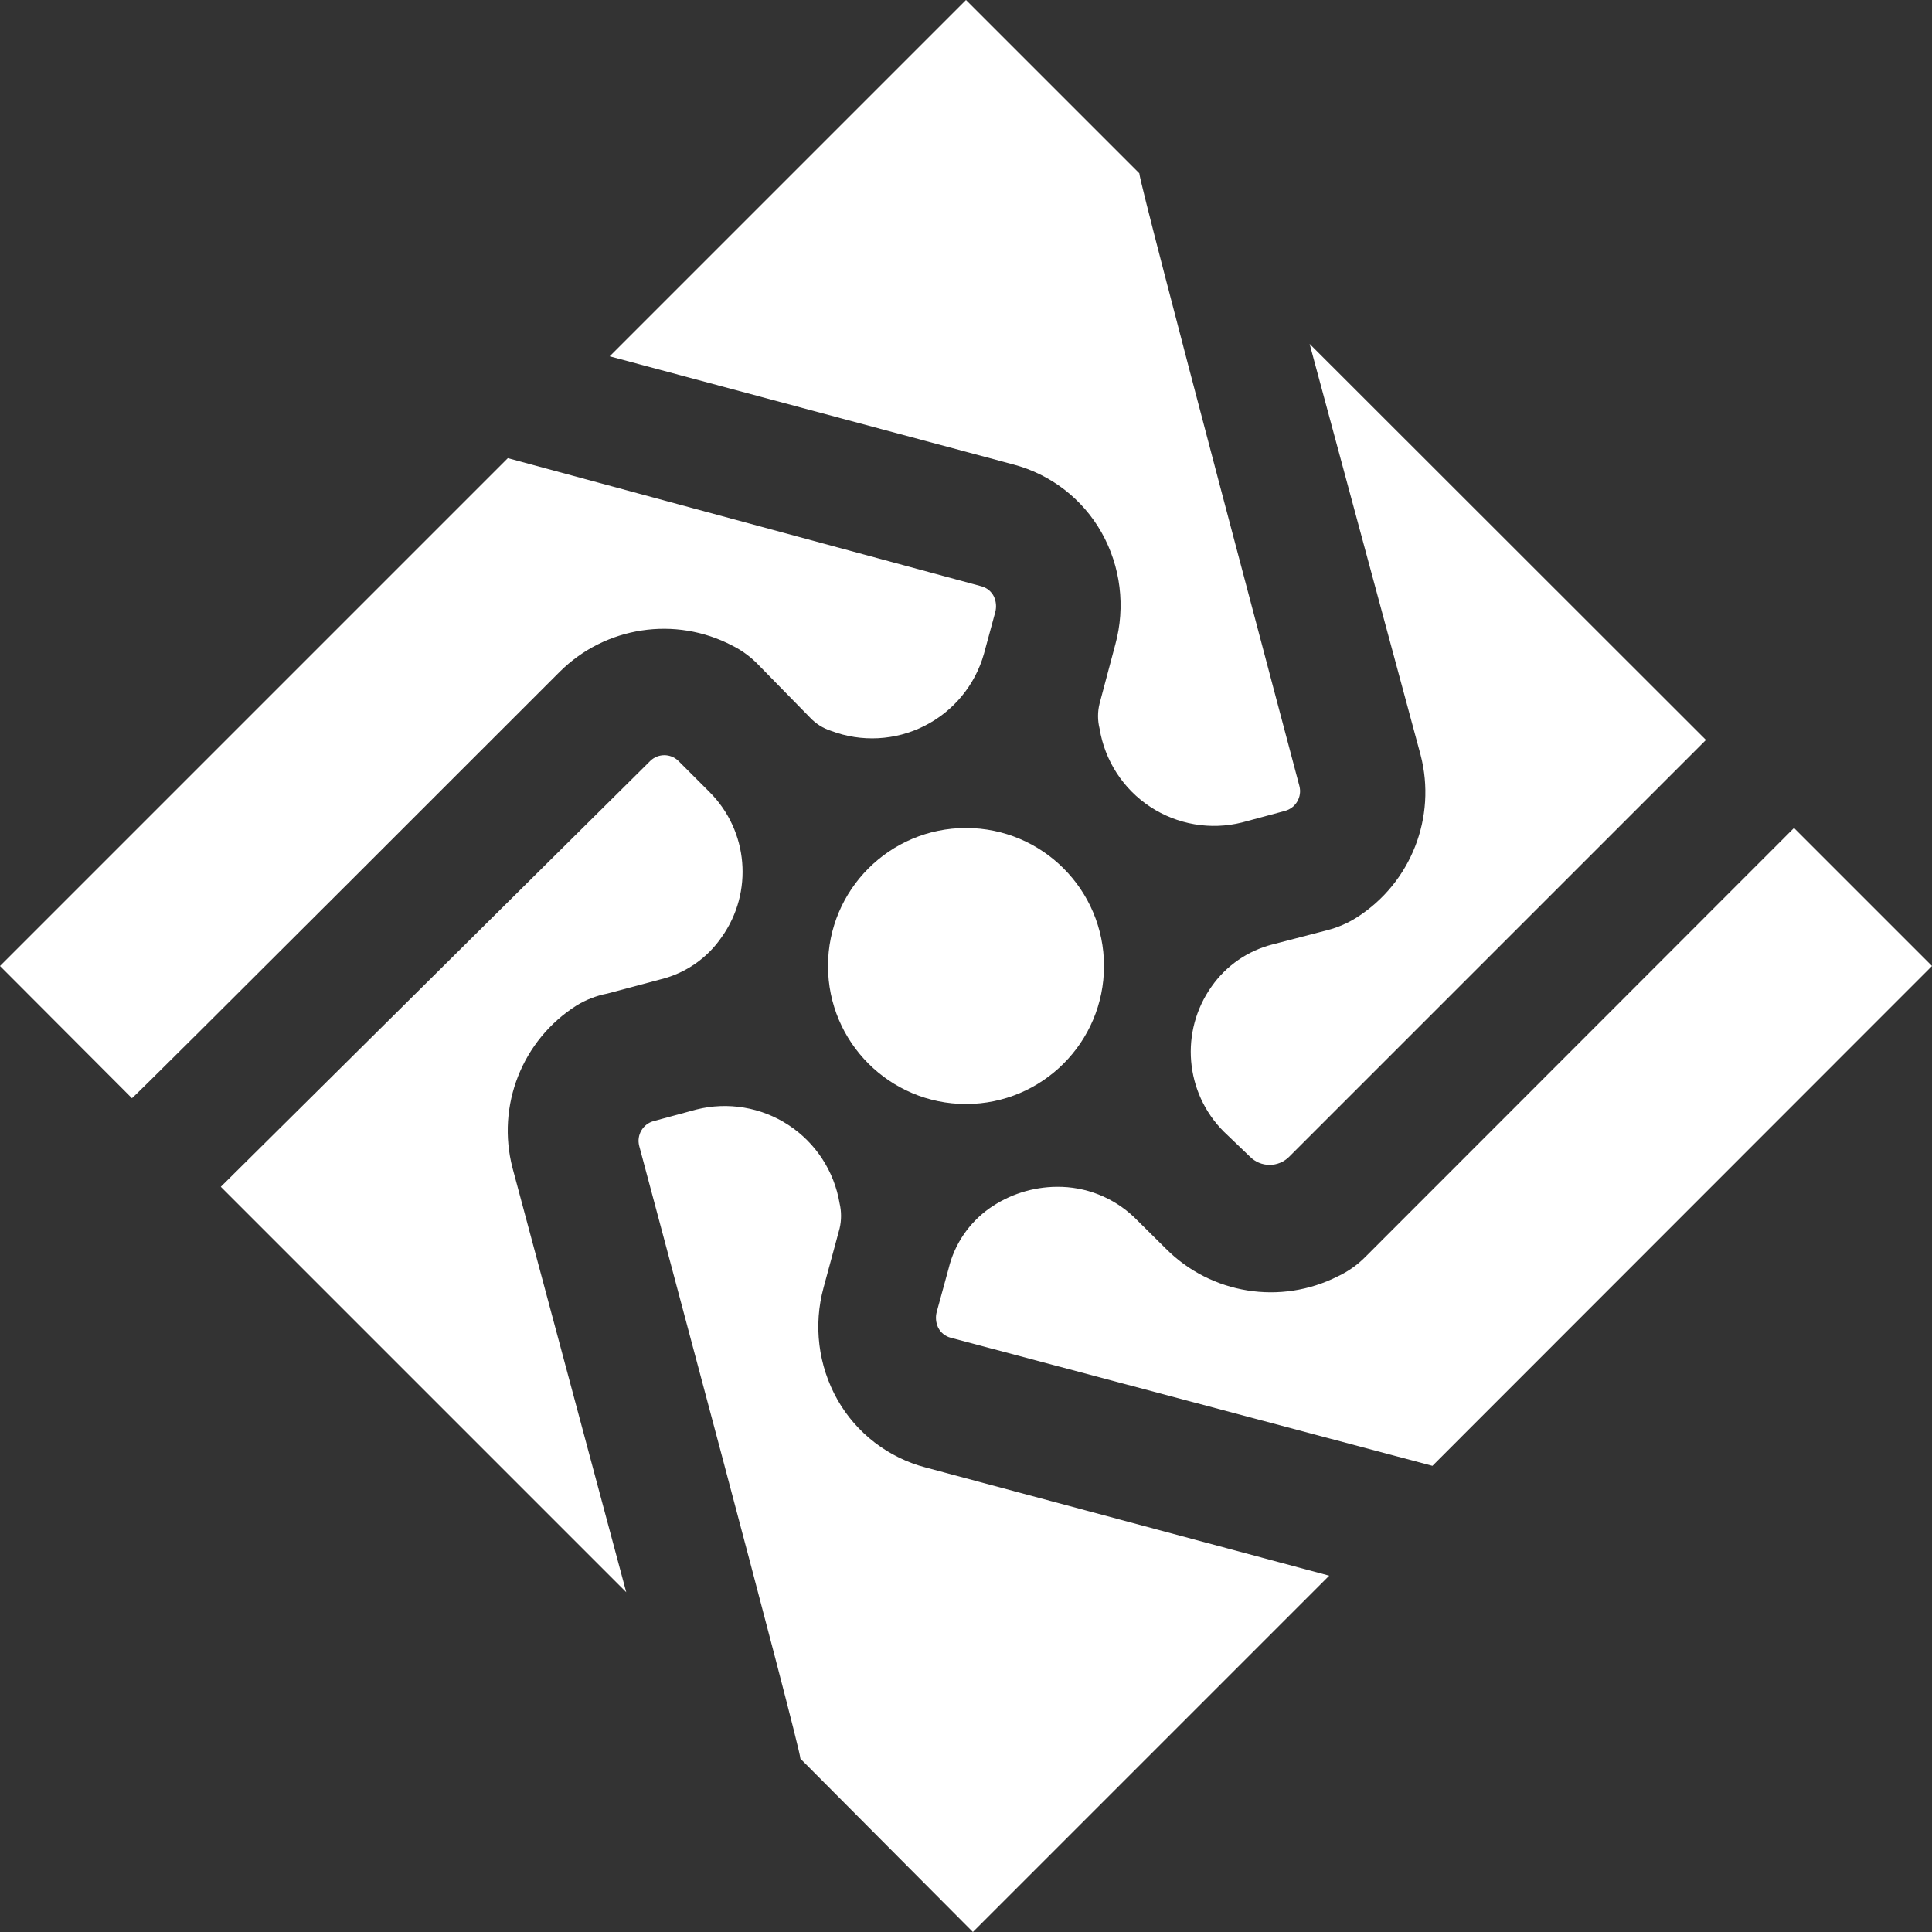 <svg id="enjxc45u46nd1" xmlns="http://www.w3.org/2000/svg" xmlns:xlink="http://www.w3.org/1999/xlink" viewBox="0 0 70 70" shape-rendering="geometricPrecision" text-rendering="geometricPrecision" width="70" height="70"><rect x="0" y="0" width="70" height="70" fill="#333333" stroke="none"/><style><![CDATA[#enjxc45u46nd1{pointer-events: all}#enjxc45u46nd1:hover #enjxc45u46nd2 {
           animation-name: enjxc45u46nd2_f_p, enjxc45u46nd2_f_o;
           animation-duration: 1500ms;
           animation-fill-mode: forwards;
           animation-timing-function: linear;
           animation-direction: normal;
           animation-iteration-count: infinite;  
        }@keyframes enjxc45u46nd2_f_p { 0% {fill: rgb(255,255,255)} 26% {fill: rgb(151,96,255)} 66.667% {fill: rgb(122,255,247)} 72.667% {fill: rgb(250,115,175)} 100% {fill: rgb(255,255,255)} }@keyframes enjxc45u46nd2_f_o { 0% {fill-opacity: 1} 14% {fill-opacity: 1} 26.667% {fill-opacity: 0} 96.667% {fill-opacity: 1} 100% {fill-opacity: 1} }#enjxc45u46nd1:hover #enjxc45u46nd3 {
           animation-name: enjxc45u46nd3_f_p, enjxc45u46nd3_f_o;
           animation-duration: 1500ms;
           animation-fill-mode: forwards;
           animation-timing-function: linear;
           animation-direction: normal;
           animation-iteration-count: infinite;  
        }@keyframes enjxc45u46nd3_f_p { 0% {fill: rgb(255,255,255)} 26% {fill: rgb(151,96,255)} 59.333% {fill: rgb(122,255,247)} 72.667% {fill: rgb(250,115,175)} 100% {fill: rgb(255,255,255)} }@keyframes enjxc45u46nd3_f_o { 0% {fill-opacity: 1} 11.333% {fill-opacity: 1} 33.333% {fill-opacity: 0} 84% {fill-opacity: 1} 100% {fill-opacity: 1} }#enjxc45u46nd1:hover #enjxc45u46nd4 {
           animation-name: enjxc45u46nd4_f_p, enjxc45u46nd4_f_o;
           animation-duration: 1500ms;
           animation-fill-mode: forwards;
           animation-timing-function: linear;
           animation-direction: normal;
           animation-iteration-count: infinite;  
        }@keyframes enjxc45u46nd4_f_p { 0% {fill: rgb(255,255,255)} 26% {fill: rgb(151,96,255)} 59.333% {fill: rgb(122,255,247)} 72.667% {fill: rgb(250,115,175)} 100% {fill: rgb(255,255,255)} }@keyframes enjxc45u46nd4_f_o { 0% {fill-opacity: 1} 9.333% {fill-opacity: 1} 40% {fill-opacity: 0} 79.333% {fill-opacity: 1} 100% {fill-opacity: 1} }#enjxc45u46nd1:hover #enjxc45u46nd5 {
           animation-name: enjxc45u46nd5_f_p, enjxc45u46nd5_f_o;
           animation-duration: 1500ms;
           animation-fill-mode: forwards;
           animation-timing-function: linear;
           animation-direction: normal;
           animation-iteration-count: infinite;  
        }@keyframes enjxc45u46nd5_f_p { 0% {fill: rgb(255,255,255)} 26% {fill: rgb(151,96,255)} 59.333% {fill: rgb(122,255,247)} 72.667% {fill: rgb(250,115,175)} 100% {fill: rgb(255,255,255)} }@keyframes enjxc45u46nd5_f_o { 0% {fill-opacity: 1} 7.333% {fill-opacity: 1} 46.667% {fill-opacity: 0} 74.667% {fill-opacity: 1} 100% {fill-opacity: 1} }#enjxc45u46nd1:hover #enjxc45u46nd6 {
           animation-name: enjxc45u46nd6_f_p, enjxc45u46nd6_f_o;
           animation-duration: 1500ms;
           animation-fill-mode: forwards;
           animation-timing-function: linear;
           animation-direction: normal;
           animation-iteration-count: infinite;  
        }@keyframes enjxc45u46nd6_f_p { 0% {fill: rgb(255,255,255)} 26% {fill: rgb(151,96,255)} 59.333% {fill: rgb(122,255,247)} 72.667% {fill: rgb(250,115,175)} 100% {fill: rgb(255,255,255)} }@keyframes enjxc45u46nd6_f_o { 0% {fill-opacity: 1} 4% {fill-opacity: 1} 53.333% {fill-opacity: 0} 89.333% {fill-opacity: 1} 100% {fill-opacity: 1} }#enjxc45u46nd1:hover #enjxc45u46nd7 {
           animation-name: enjxc45u46nd7_f_p, enjxc45u46nd7_f_o;
           animation-duration: 1500ms;
           animation-fill-mode: forwards;
           animation-timing-function: linear;
           animation-direction: normal;
           animation-iteration-count: infinite;  
        }@keyframes enjxc45u46nd7_f_p { 0% {fill: rgb(255,255,255)} 26% {fill: rgb(151,96,255)} 59.333% {fill: rgb(122,255,247)} 72.667% {fill: rgb(250,115,175)} 100% {fill: rgb(255,255,255)} }@keyframes enjxc45u46nd7_f_o { 0% {fill-opacity: 1} 2.667% {fill-opacity: 1} 60% {fill-opacity: 0} 82.667% {fill-opacity: 1} 100% {fill-opacity: 1} }#enjxc45u46nd1:hover #enjxc45u46nd8 {
           animation-name: enjxc45u46nd8_f_p, enjxc45u46nd8_f_o;
           animation-duration: 1500ms;
           animation-fill-mode: forwards;
           animation-timing-function: linear;
           animation-direction: normal;
           animation-iteration-count: infinite;  
        }@keyframes enjxc45u46nd8_f_p { 0% {fill: rgb(255,255,255)} 26% {fill: rgb(151,96,255)} 59.333% {fill: rgb(122,255,247)} 72.667% {fill: rgb(250,115,175)} 100% {fill: rgb(255,255,255)} }@keyframes enjxc45u46nd8_f_o { 0% {fill-opacity: 1} 4.667% {fill-opacity: 1} 20% {fill-opacity: 0} 76% {fill-opacity: 1} 100% {fill-opacity: 1} }]]></style><path id="enjxc45u46nd2" d="M47.45,12.46L61.81,26.81L46.71,41.91C46.522,42.099,46.267,42.206,46,42.206C45.733,42.206,45.478,42.099,45.29,41.91L44.34,41C42.93,39.589,42.744,37.366,43.9,35.74C44.428,34.987,45.209,34.448,46.1,34.22L48.1,33.7C48.475,33.603,48.833,33.448,49.16,33.24C51.125,31.985,52.058,29.606,51.47,27.35Z" fill="rgb(255,255,255)" stroke="none" stroke-width="1"/><path id="enjxc45u46nd3" d="M22.09,12.91L36.72,16.83C38.071,17.187,39.221,18.074,39.91,19.29C40.605,20.525,40.784,21.984,40.41,23.35L39.84,25.49C39.765,25.789,39.765,26.101,39.84,26.4C40.029,27.559,40.694,28.586,41.674,29.232C42.655,29.877,43.861,30.084,45,29.8L46.56,29.38C46.95,29.273,47.182,28.872,47.08,28.48C46.978,28.088,41.29,6.71,41.28,6.28L35,0Z" fill="rgb(255,255,255)" stroke="none" stroke-width="1"/><path id="enjxc45u46nd4" d="M48.16,57.09L33.54,53.17C32.185,52.816,31.03,51.929,30.34,50.71C29.645,49.475,29.466,48.016,29.84,46.65L30.42,44.51C30.49,44.211,30.49,43.899,30.42,43.6C30.226,42.437,29.556,41.409,28.57,40.763C27.584,40.117,26.373,39.913,25.23,40.2L23.68,40.62C23.29,40.727,23.058,41.128,23.16,41.52C23.262,41.912,29,63.29,29,63.72L35.25,70Z" fill="rgb(255,255,255)" stroke="none" stroke-width="1"/><path id="enjxc45u46nd5" d="M70,35L65,30L49.48,45.53C49.191,45.824,48.853,46.065,48.48,46.24C46.403,47.295,43.883,46.892,42.24,45.24L41.1,44.11C40.344,43.387,39.336,42.988,38.29,43C37.416,43.006,36.565,43.278,35.85,43.78C35.109,44.304,34.583,45.078,34.37,45.96L33.94,47.53C33.889,47.72,33.907,47.922,33.99,48.1C34.082,48.284,34.25,48.419,34.45,48.47L51.9,53.11Z" fill="rgb(255,255,255)" stroke="none" stroke-width="1"/><path id="enjxc45u46nd6" d="M4.78,39.79C4.84,39.79,20.28,24.34,20.28,24.34C21.933,22.695,24.462,22.31,26.53,23.39C26.885,23.567,27.206,23.804,27.48,24.09L29.35,26C29.558,26.222,29.82,26.387,30.11,26.48C31.213,26.897,32.44,26.833,33.493,26.302C34.546,25.772,35.329,24.824,35.65,23.69L36.06,22.18C36.111,21.99,36.093,21.788,36.01,21.61C35.918,21.426,35.75,21.291,35.55,21.24L18.4,16.6L0,35Z" fill="rgb(255,255,255)" stroke="none" stroke-width="1"/><path id="enjxc45u46nd7" d="M18.57,42.32C17.981,40.061,18.919,37.68,20.89,36.43C21.231,36.222,21.607,36.076,22,36L23.95,35.48C24.846,35.257,25.629,34.713,26.15,33.95C27.304,32.327,27.118,30.108,25.71,28.7L24.57,27.56C24.289,27.296,23.851,27.296,23.57,27.56L8,43L22.69,57.69Z" fill="rgb(255,255,255)" stroke="none" stroke-width="1"/><circle id="enjxc45u46nd8" r="5" transform="matrix(1 0 0 1 35 35)" fill="rgb(255,255,255)" stroke="none" stroke-width="1"/><rect id="enjxc45u46nd9" width="70" height="70" rx="0" ry="0" fill="rgb(35,32,40)" fill-opacity="0" stroke="none" stroke-width="1"/></svg>